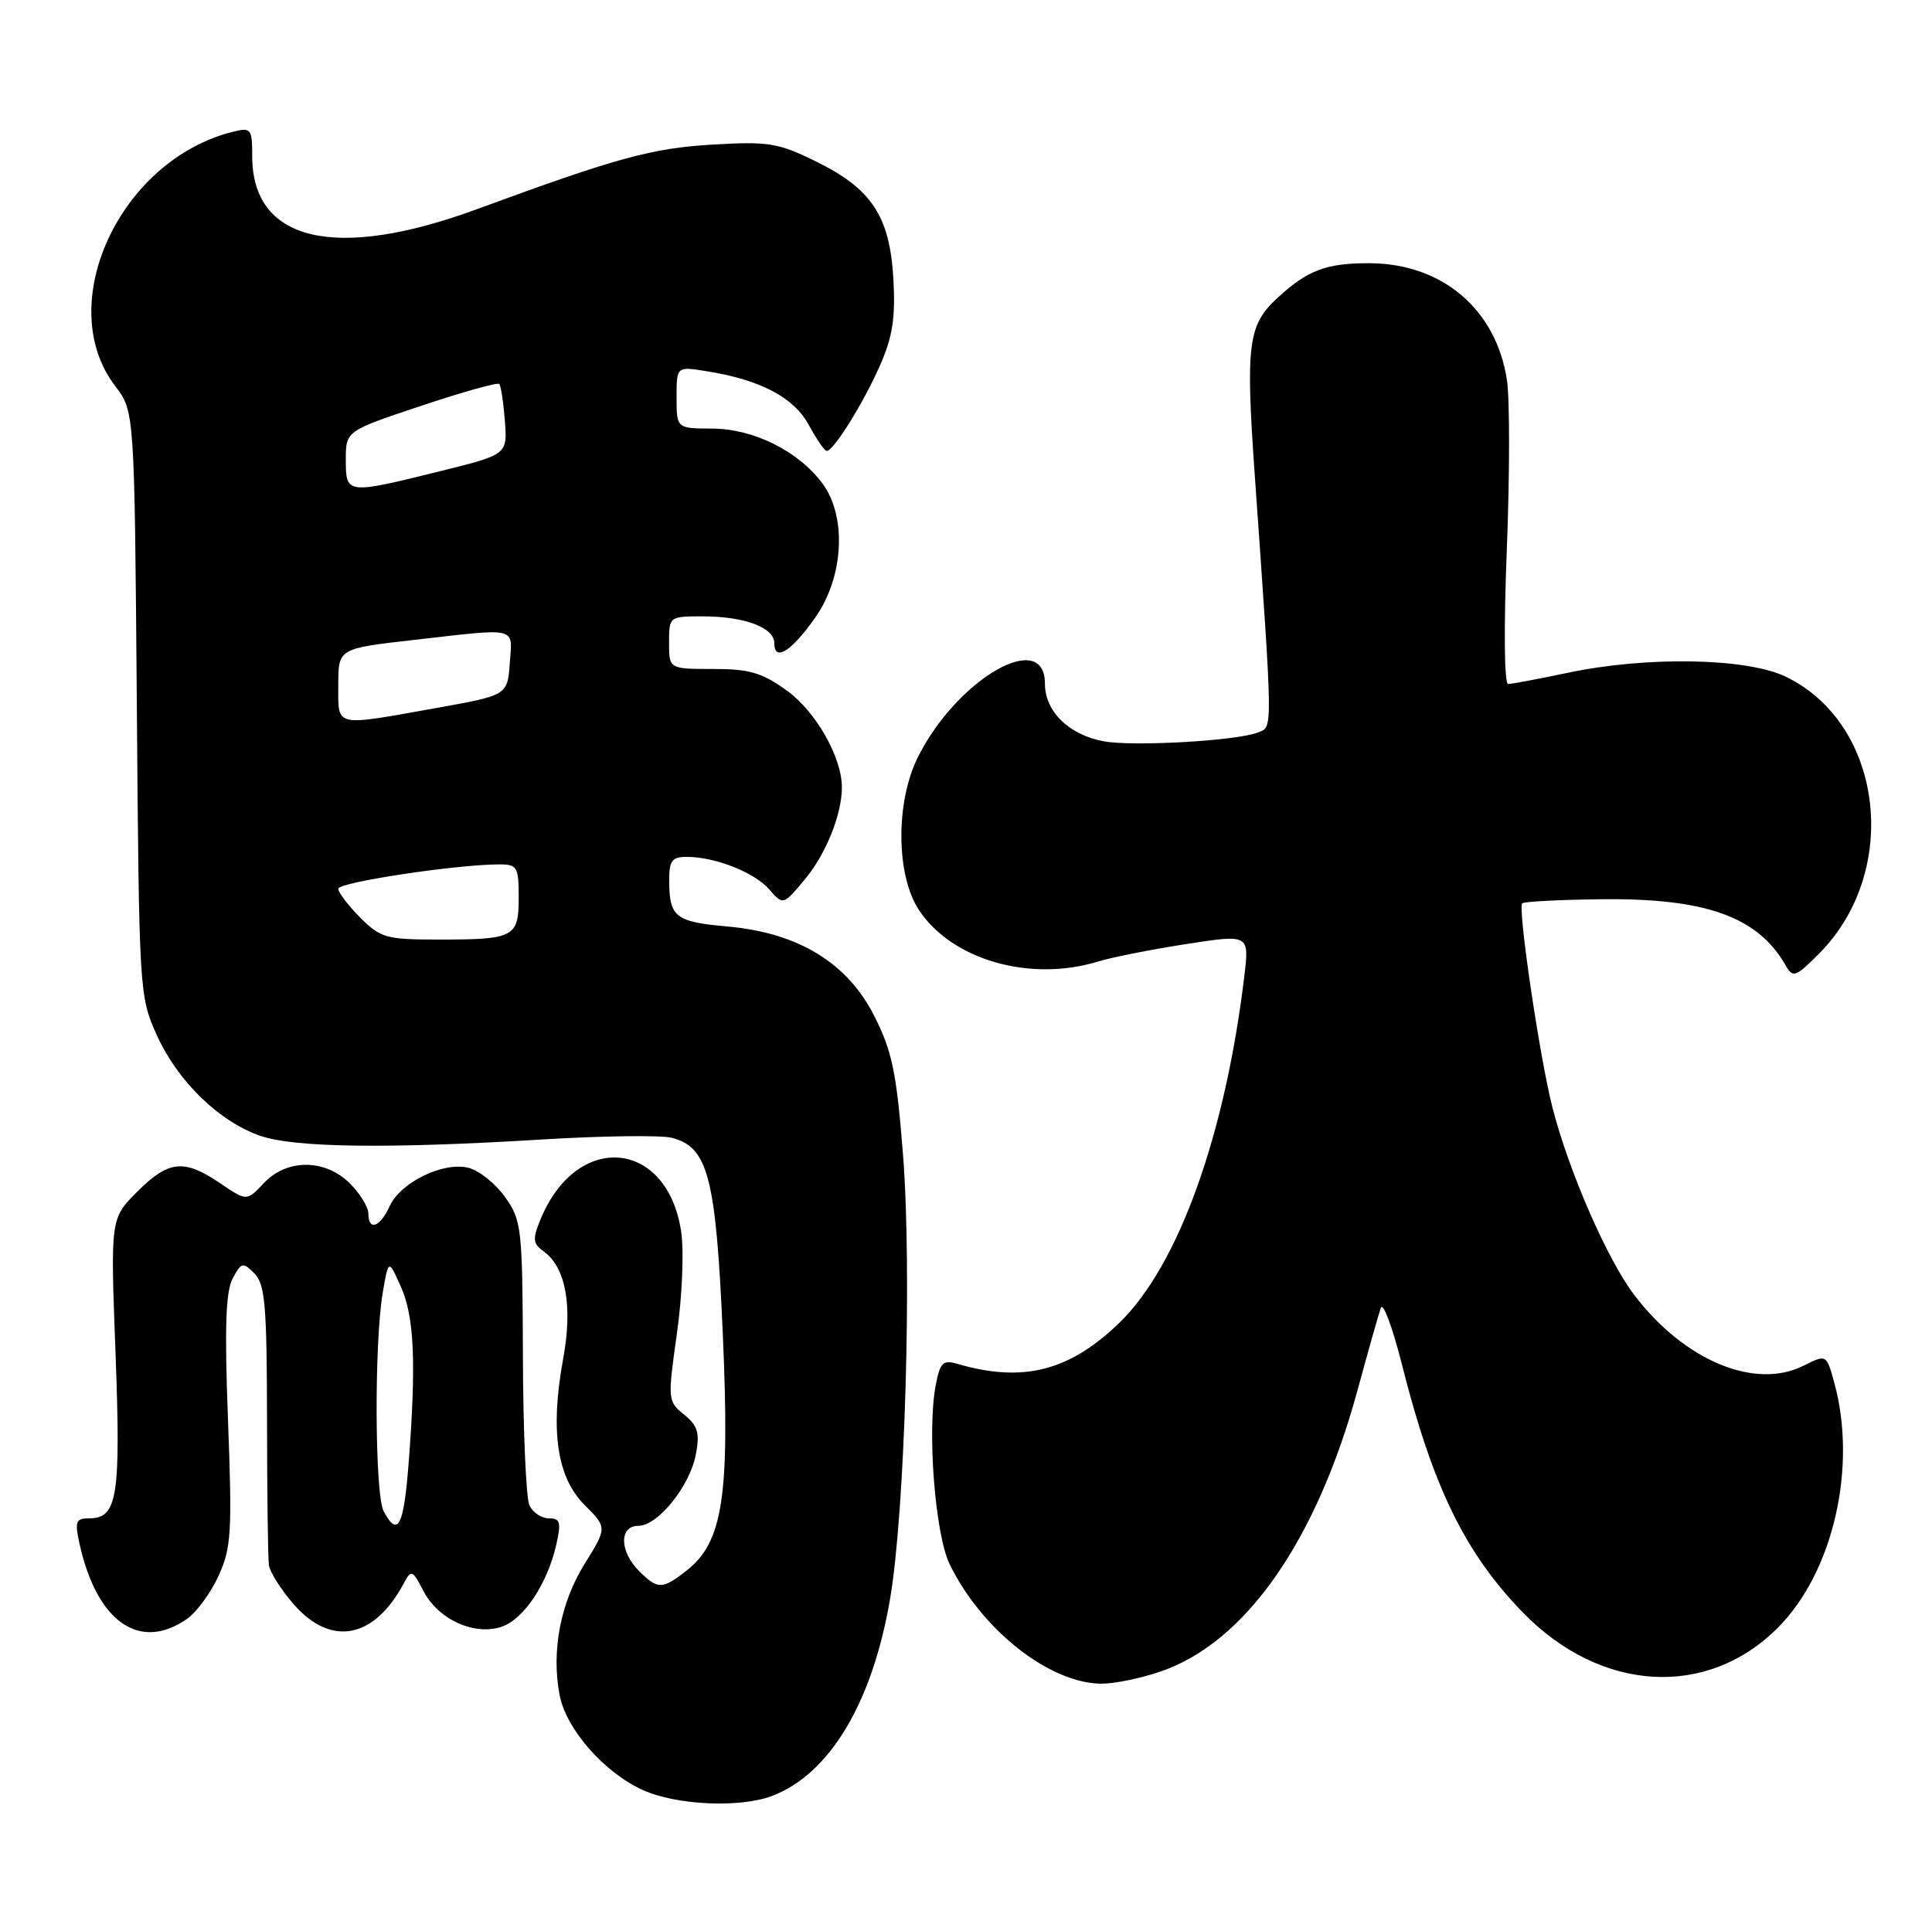 <?xml version="1.0" encoding="UTF-8" standalone="no"?>
<!DOCTYPE svg PUBLIC "-//W3C//DTD SVG 1.1//EN" "http://www.w3.org/Graphics/SVG/1.1/DTD/svg11.dtd" >
<svg xmlns="http://www.w3.org/2000/svg" xmlns:xlink="http://www.w3.org/1999/xlink" version="1.1" viewBox="0 0 257 256">
 <g >
 <path fill="currentColor"
d=" M 102.68 238.94 C 110.35 236.05 116.04 226.56 118.40 212.72 C 120.39 201.08 121.33 168.92 120.12 153.61 C 119.26 142.68 118.68 139.86 116.30 135.17 C 112.72 128.08 106.16 124.09 96.75 123.26 C 89.86 122.65 89.04 122.01 89.02 117.25 C 89.00 114.50 89.36 114.00 91.35 114.00 C 95.14 114.00 100.36 116.06 102.34 118.34 C 104.18 120.45 104.18 120.45 107.08 116.97 C 109.87 113.62 111.98 108.37 111.99 104.77 C 112.01 100.79 108.55 94.69 104.70 91.90 C 101.37 89.49 99.72 89.00 94.85 89.00 C 89.00 89.00 89.00 89.00 89.00 85.50 C 89.00 82.03 89.03 82.00 93.43 82.00 C 99.03 82.00 103.00 83.48 103.00 85.56 C 103.00 88.10 105.25 86.70 108.45 82.16 C 112.24 76.78 112.67 68.73 109.41 64.33 C 106.21 60.01 100.24 57.04 94.75 57.02 C 90.00 57.00 90.00 57.00 90.00 52.87 C 90.00 48.74 90.00 48.74 94.02 49.39 C 101.17 50.53 105.62 52.88 107.60 56.56 C 108.62 58.45 109.69 60.00 109.98 59.99 C 110.90 59.98 114.83 53.66 117.06 48.62 C 118.74 44.79 119.13 42.30 118.84 37.10 C 118.36 28.74 115.95 25.10 108.46 21.44 C 103.49 19.00 102.19 18.80 94.74 19.24 C 86.67 19.72 81.95 21.02 63.50 27.81 C 44.62 34.76 33.55 32.16 33.55 20.78 C 33.55 17.13 33.39 16.93 31.02 17.52 C 15.95 21.25 7.03 40.48 15.32 51.36 C 17.89 54.72 17.89 54.72 18.20 93.61 C 18.50 132.06 18.53 132.56 20.87 137.74 C 23.64 143.86 29.13 149.20 34.62 151.11 C 39.18 152.69 51.67 152.85 72.10 151.60 C 80.14 151.11 87.89 151.01 89.34 151.37 C 94.19 152.59 95.23 156.59 96.15 177.50 C 97.10 199.03 96.17 205.15 91.36 208.93 C 88.10 211.49 87.50 211.50 85.00 209.00 C 82.40 206.40 82.35 203.00 84.91 203.00 C 87.52 203.00 91.78 197.70 92.57 193.47 C 93.11 190.63 92.82 189.68 91.00 188.20 C 88.82 186.44 88.80 186.23 90.04 177.45 C 90.75 172.47 91.00 166.43 90.61 163.85 C 88.76 151.57 76.77 150.49 71.93 162.16 C 70.81 164.88 70.86 165.43 72.36 166.52 C 75.28 168.65 76.20 173.81 74.91 180.80 C 73.17 190.30 74.08 196.54 77.75 200.21 C 80.77 203.23 80.77 203.23 77.77 208.06 C 74.56 213.23 73.33 219.61 74.43 225.46 C 75.28 230.01 80.32 235.79 85.49 238.14 C 89.96 240.17 98.39 240.56 102.68 238.94 Z  M 154.36 222.39 C 165.64 218.55 175.09 205.07 180.57 185.00 C 181.99 179.78 183.39 174.82 183.68 174.00 C 183.97 173.18 185.23 176.55 186.48 181.50 C 190.59 197.82 194.88 206.60 202.57 214.52 C 212.90 225.15 227.04 226.01 236.47 216.58 C 243.88 209.18 247.10 195.10 243.97 183.84 C 242.95 180.18 242.95 180.18 239.88 181.71 C 233.43 184.93 224.04 181.01 217.42 172.32 C 213.82 167.61 208.68 155.83 206.50 147.30 C 204.82 140.74 201.87 120.79 202.49 120.18 C 202.71 119.95 207.31 119.71 212.70 119.64 C 226.82 119.44 233.82 121.92 237.54 128.45 C 238.49 130.13 238.84 130.01 241.94 126.91 C 252.89 115.96 250.56 96.32 237.57 90.04 C 232.38 87.52 219.05 87.28 208.50 89.52 C 204.65 90.33 201.10 91.00 200.61 91.00 C 200.10 91.00 200.03 83.41 200.44 73.12 C 200.83 63.28 200.84 53.14 200.46 50.59 C 199.05 41.18 191.86 35.05 182.18 35.02 C 176.37 35.00 173.89 35.95 169.80 39.76 C 166.04 43.27 165.70 45.92 166.88 62.74 C 169.36 98.00 169.34 96.65 167.33 97.45 C 164.54 98.56 150.69 99.35 146.80 98.62 C 142.17 97.75 139.00 94.64 139.00 90.96 C 139.00 83.57 127.32 90.31 122.11 100.71 C 119.11 106.70 119.18 116.47 122.26 121.10 C 126.64 127.70 136.99 130.68 146.01 127.94 C 147.93 127.35 153.26 126.30 157.85 125.59 C 166.19 124.30 166.19 124.30 165.52 129.90 C 162.97 151.09 156.74 168.37 148.92 175.97 C 142.25 182.43 136.07 184.00 127.31 181.44 C 125.42 180.89 125.04 181.28 124.46 184.36 C 123.32 190.46 124.40 204.18 126.34 208.14 C 130.63 216.90 139.68 224.00 146.57 224.00 C 148.26 224.00 151.76 223.28 154.36 222.39 Z  M 24.89 215.37 C 26.17 214.47 28.06 211.88 29.09 209.62 C 30.77 205.92 30.89 203.81 30.33 188.96 C 29.86 176.65 30.02 171.83 30.95 170.09 C 32.11 167.92 32.31 167.88 33.85 169.43 C 35.26 170.85 35.50 173.69 35.52 188.80 C 35.53 198.53 35.64 207.27 35.77 208.22 C 35.90 209.16 37.40 211.52 39.10 213.47 C 44.08 219.14 49.80 218.01 53.75 210.58 C 54.70 208.79 54.88 208.87 56.34 211.69 C 58.30 215.48 63.17 217.68 66.79 216.40 C 69.72 215.37 72.84 210.65 74.01 205.46 C 74.67 202.51 74.52 202.00 73.00 202.00 C 72.02 202.00 70.85 201.21 70.42 200.25 C 69.98 199.29 69.59 190.40 69.56 180.50 C 69.50 163.33 69.39 162.35 67.18 159.25 C 65.91 157.47 63.72 155.72 62.33 155.37 C 58.96 154.52 53.28 157.29 51.82 160.49 C 50.55 163.29 49.00 163.82 49.00 161.45 C 49.00 160.60 47.90 158.80 46.55 157.45 C 43.25 154.16 38.15 154.14 35.09 157.41 C 32.82 159.82 32.82 159.82 29.27 157.41 C 24.48 154.16 22.43 154.37 18.25 158.55 C 14.69 162.11 14.69 162.11 15.37 180.08 C 16.08 199.09 15.62 202.00 11.89 202.00 C 10.10 202.00 9.93 202.41 10.55 205.25 C 12.83 215.76 18.56 219.80 24.89 215.37 Z  M 47.92 122.08 C 46.32 120.47 45.00 118.74 45.00 118.24 C 45.00 117.38 60.77 115.00 66.44 115.00 C 68.80 115.00 69.00 115.35 69.00 119.39 C 69.00 124.70 68.44 125.00 58.34 125.00 C 51.39 125.00 50.63 124.79 47.92 122.08 Z  M 45.00 91.14 C 45.00 86.28 45.00 86.28 55.04 85.14 C 69.10 83.54 68.16 83.31 67.81 88.25 C 67.50 92.50 67.50 92.50 58.00 94.20 C 44.29 96.65 45.00 96.82 45.00 91.14 Z  M 46.00 61.17 C 46.00 57.34 46.00 57.34 56.00 54.00 C 61.50 52.16 66.18 50.85 66.41 51.08 C 66.63 51.31 66.97 53.52 67.16 55.99 C 67.50 60.47 67.50 60.47 58.50 62.70 C 46.08 65.78 46.00 65.77 46.00 61.17 Z  M 51.04 201.07 C 49.85 198.85 49.77 178.74 50.91 172.00 C 51.68 167.50 51.68 167.50 53.34 171.22 C 55.12 175.20 55.38 181.43 54.35 194.75 C 53.70 203.10 52.92 204.58 51.04 201.07 Z "/>
</g>
</svg>